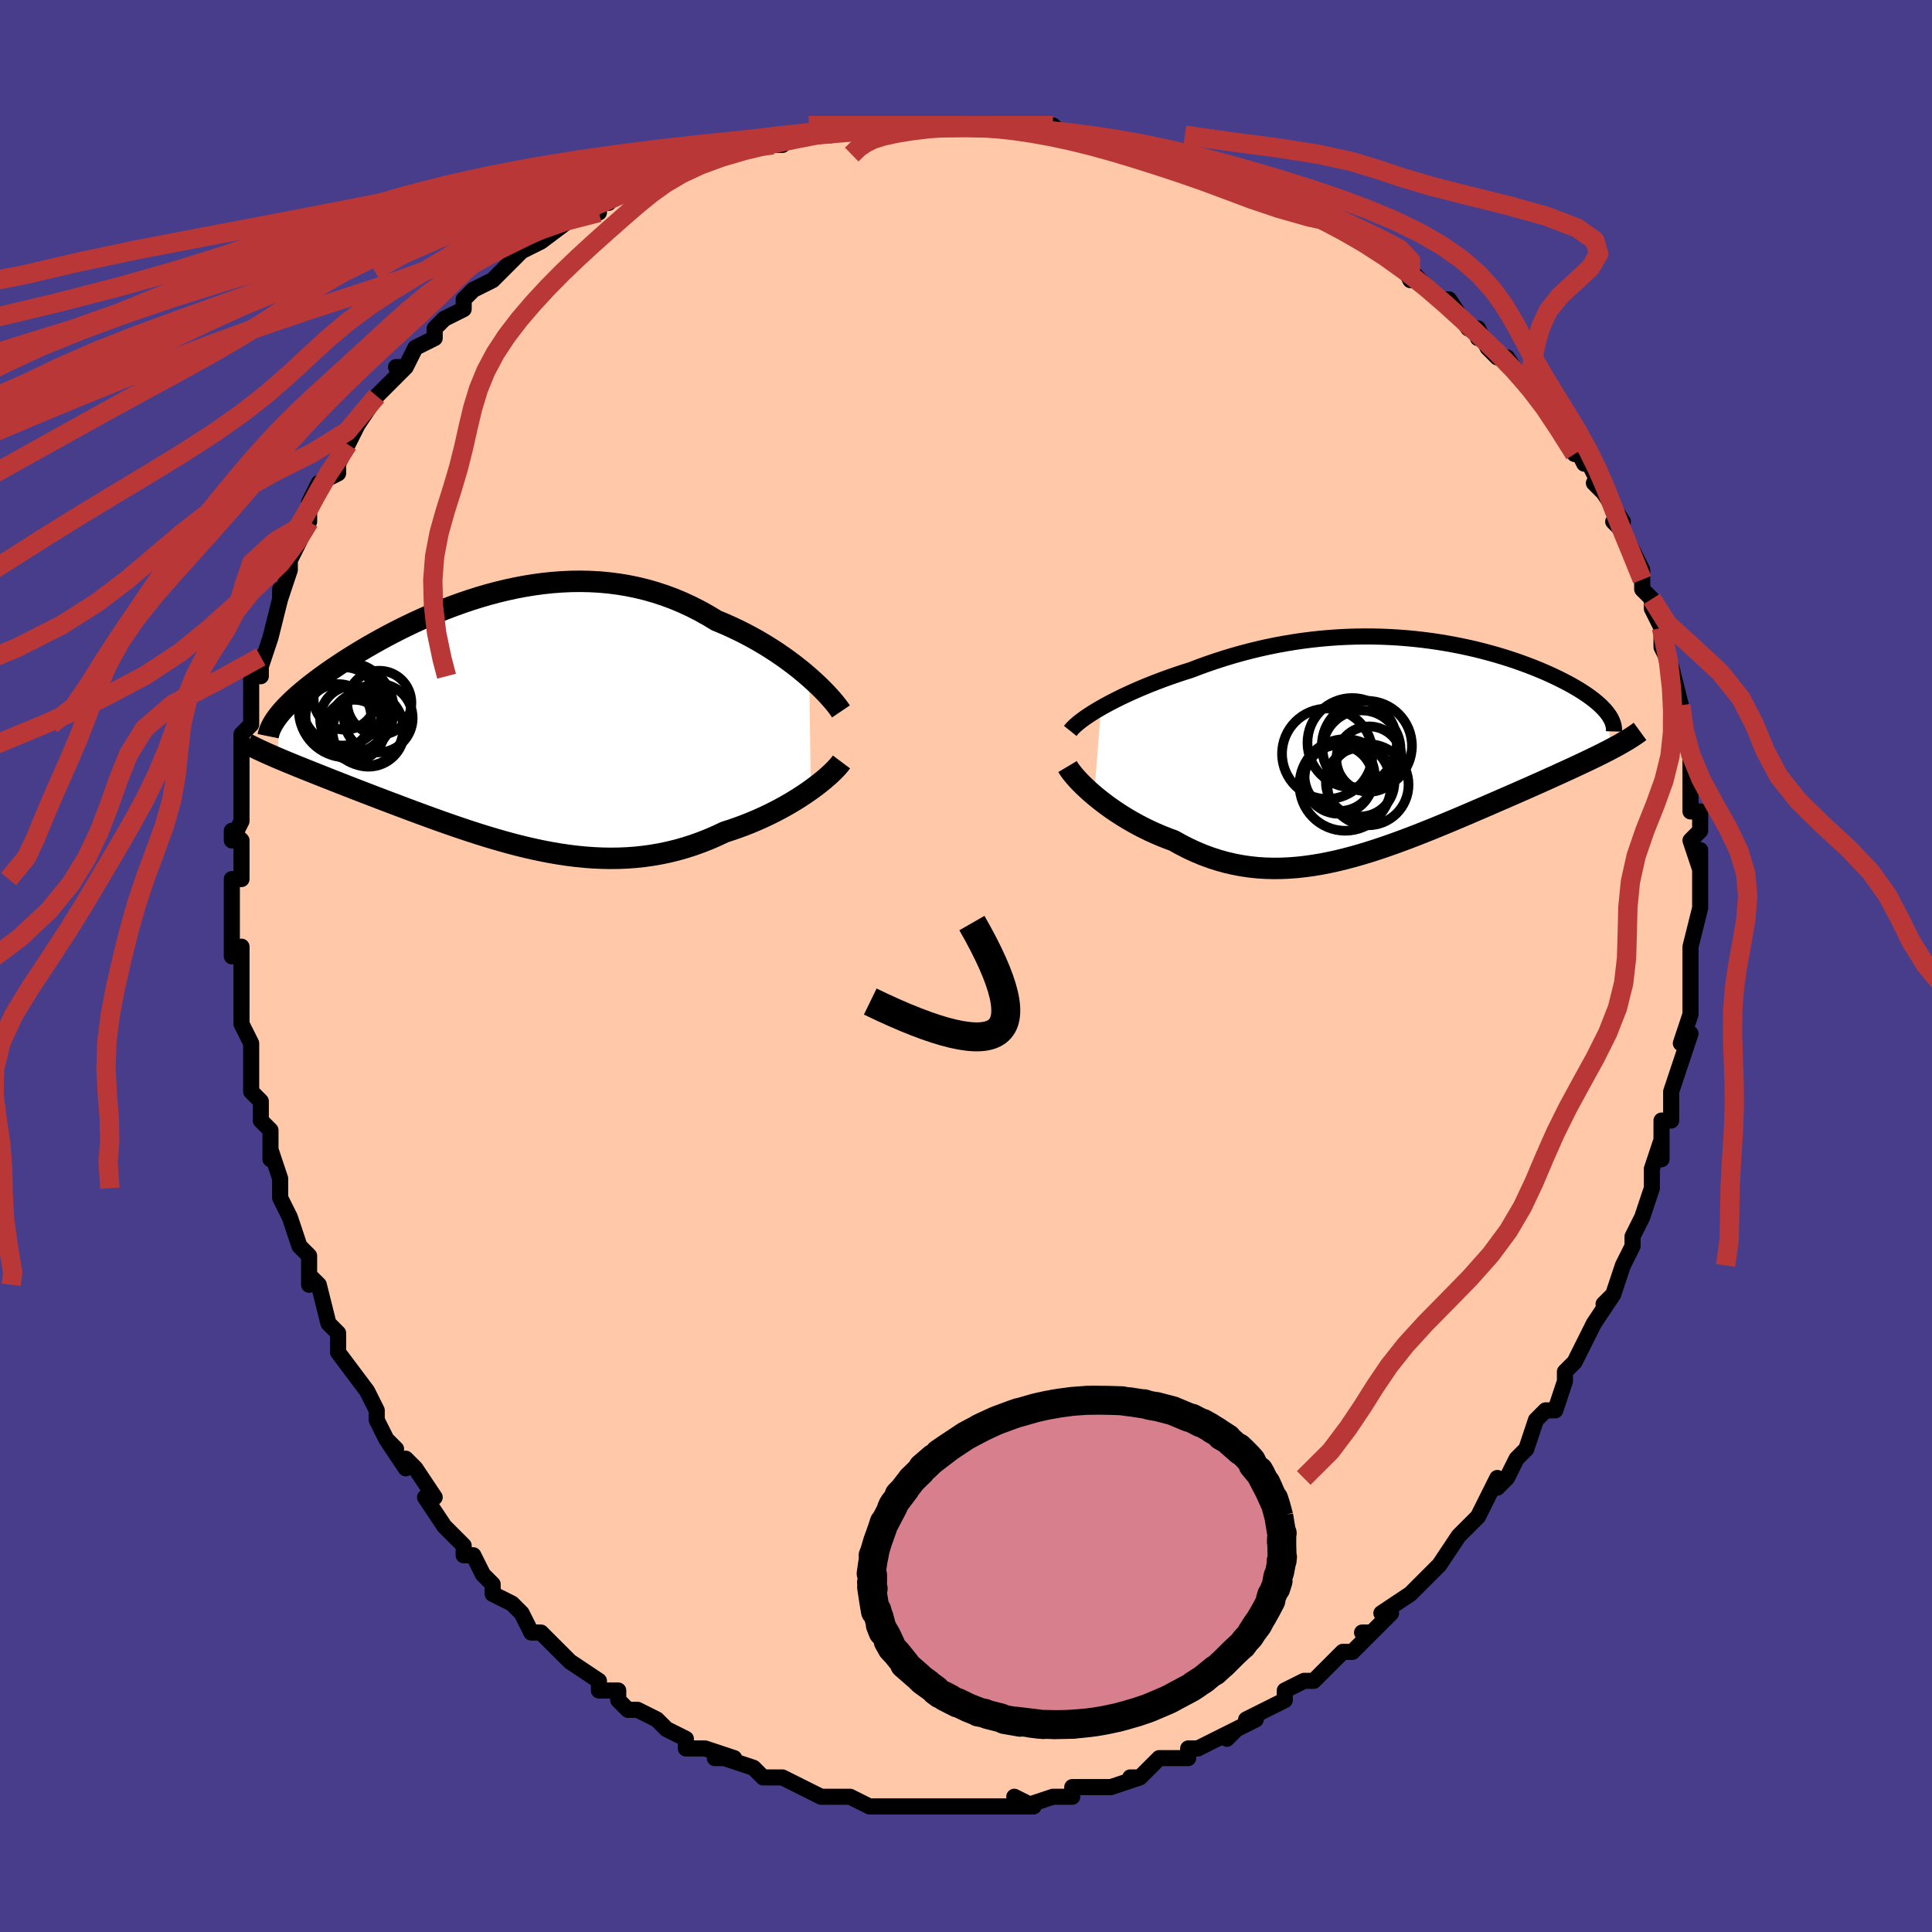 <svg viewBox="-100 -100 200 200" xmlns="http://www.w3.org/2000/svg" width="400" height="400" id="face-svg"><defs><clipPath id="leftEyeClipPath"><polyline points="31.649,-4.44,31.154,-4.865,30.632,-5.293,30.087,-5.721,29.518,-6.148,28.928,-6.572,28.316,-6.991,27.684,-7.403,27.034,-7.807,26.366,-8.201,25.681,-8.585,24.98,-8.957,24.264,-9.315,23.534,-9.66,22.792,-9.989,22.037,-10.303,21.182,-10.82,20.311,-11.305,19.423,-11.757,18.52,-12.175,17.604,-12.557,16.675,-12.902,15.735,-13.211,14.786,-13.483,13.828,-13.718,12.863,-13.915,11.893,-14.076,10.917,-14.201,9.939,-14.291,8.959,-14.345,7.979,-14.366,6.999,-14.355,6.022,-14.311,5.047,-14.238,4.077,-14.135,3.113,-14.005,2.156,-13.848,1.206,-13.667,0.266,-13.463,-0.664,-13.237,-1.583,-12.991,-2.49,-12.726,-3.384,-12.445,-4.264,-12.148,-5.129,-11.838,-5.979,-11.516,-6.812,-11.182,-7.628,-10.84,-8.426,-10.49,-9.206,-10.133,-9.967,-9.771,-10.708,-9.406,-11.43,-9.037,-12.131,-8.668,-12.812,-8.298,-13.472,-7.929,-14.111,-7.561,-14.729,-7.196,-15.325,-6.834,-15.901,-6.476,-16.455,-6.123,-16.988,-5.774,-17.499,-5.431,-17.991,-5.093,-18.461,-4.762,-18.912,-4.436,-19.344,-4.116,-19.757,-3.801,-20.152,-3.491,-20.528,-3.188,-20.887,-2.889,-21.226,-2.597,-21.548,-2.311,-21.851,-2.03,-22.136,-1.756,-22.404,-1.487,-22.653,-1.225,-22.885,-0.969,-23.099,-0.718,-23.296,-0.474,-23.337,3.952,-22.943,4.119,-22.535,4.29,-22.113,4.465,-21.678,4.643,-21.229,4.826,-20.767,5.012,-20.292,5.203,-19.803,5.398,-19.302,5.598,-18.787,5.802,-18.26,6.01,-17.721,6.223,-17.169,6.44,-16.606,6.661,-16.028,6.887,-15.436,7.117,-14.829,7.352,-14.207,7.592,-13.57,7.836,-12.92,8.085,-12.256,8.338,-11.578,8.596,-10.887,8.857,-10.184,9.122,-9.469,9.389,-8.741,9.659,-8.003,9.93,-7.253,10.202,-6.493,10.475,-5.722,10.746,-4.943,11.016,-4.154,11.284,-3.356,11.547,-2.55,11.807,-1.737,12.06,-0.916,12.306,-0.089,12.544,0.744,12.773,1.583,12.991,2.428,13.197,3.277,13.389,4.13,13.568,4.987,13.73,5.847,13.875,6.71,14.001,7.575,14.108,8.441,14.194,9.309,14.257,10.178,14.297,11.046,14.313,11.914,14.303,12.782,14.267,13.647,14.204,14.511,14.112,15.372,13.992,16.229,13.843,17.083,13.664,17.932,13.456,18.775,13.218,19.613,12.95,20.443,12.653,21.266,12.328,22.08,11.974,22.884,11.595,23.569,11.373,24.245,11.139,24.911,10.892,25.567,10.632,26.211,10.361,26.843,10.079,27.462,9.787,28.066,9.486,28.655,9.177,29.228,8.861,29.783,8.539,30.32,8.213,30.837,7.884,31.333,7.553,31.807,7.222"></polyline></clipPath><clipPath id="rightEyeClipPath"><polyline points="-29.738,-3.854,-29.253,-4.126,-28.743,-4.4,-28.209,-4.674,-27.654,-4.949,-27.079,-5.223,-26.483,-5.495,-25.87,-5.765,-25.239,-6.032,-24.592,-6.295,-23.93,-6.554,-23.254,-6.808,-22.565,-7.057,-21.864,-7.299,-21.151,-7.535,-20.429,-7.764,-19.59,-8.084,-18.739,-8.391,-17.876,-8.687,-17.002,-8.968,-16.12,-9.236,-15.229,-9.488,-14.331,-9.725,-13.427,-9.946,-12.517,-10.15,-11.604,-10.337,-10.687,-10.506,-9.769,-10.658,-8.849,-10.793,-7.929,-10.909,-7.01,-11.008,-6.093,-11.089,-5.178,-11.153,-4.267,-11.198,-3.36,-11.227,-2.459,-11.239,-1.563,-11.234,-0.675,-11.213,0.205,-11.176,1.077,-11.124,1.939,-11.057,2.79,-10.976,3.631,-10.881,4.46,-10.773,5.276,-10.652,6.079,-10.519,6.868,-10.376,7.642,-10.221,8.401,-10.057,9.145,-9.884,9.871,-9.702,10.581,-9.512,11.274,-9.315,11.948,-9.112,12.604,-8.904,13.241,-8.69,13.859,-8.472,14.458,-8.251,15.036,-8.027,15.595,-7.801,16.134,-7.573,16.652,-7.344,17.15,-7.114,17.627,-6.885,18.084,-6.657,18.52,-6.429,18.938,-6.203,19.336,-5.976,19.717,-5.75,20.078,-5.524,20.421,-5.299,20.745,-5.075,21.05,-4.852,21.336,-4.63,21.603,-4.41,21.851,-4.192,22.079,-3.976,22.289,-3.763,22.479,-3.551,22.651,-3.342,23.063,0.419,22.679,0.619,22.278,0.823,21.863,1.031,21.432,1.243,20.986,1.459,20.525,1.679,20.05,1.904,19.559,2.134,19.055,2.368,18.537,2.607,18.004,2.85,17.459,3.099,16.9,3.352,16.329,3.61,15.743,3.873,15.141,4.141,14.524,4.415,13.891,4.693,13.243,4.978,12.581,5.267,11.906,5.562,11.217,5.861,10.515,6.166,9.802,6.474,9.077,6.786,8.341,7.102,7.595,7.419,6.84,7.738,6.075,8.058,5.302,8.378,4.521,8.697,3.732,9.013,2.938,9.326,2.137,9.634,1.33,9.936,0.519,10.231,-0.297,10.517,-1.116,10.793,-1.939,11.057,-2.764,11.309,-3.592,11.545,-4.421,11.766,-5.252,11.969,-6.084,12.152,-6.915,12.315,-7.747,12.455,-8.578,12.572,-9.409,12.664,-10.238,12.729,-11.065,12.766,-11.889,12.774,-12.712,12.752,-13.531,12.699,-14.347,12.613,-15.159,12.494,-15.966,12.342,-16.769,12.155,-17.566,11.935,-18.358,11.679,-19.143,11.39,-19.921,11.066,-20.692,10.71,-21.454,10.321,-22.207,9.901,-22.846,9.666,-23.475,9.416,-24.094,9.152,-24.702,8.874,-25.3,8.583,-25.884,8.28,-26.456,7.965,-27.013,7.641,-27.556,7.309,-28.082,6.969,-28.591,6.622,-29.082,6.272,-29.554,5.918,-30.005,5.564,-30.434,5.211"></polyline></clipPath><filter id="fuzzy"><feTurbulence id="turbulence" baseFrequency="0.05" numOctaves="3" type="noise" result="noise"></feTurbulence><feDisplacementMap in="SourceGraphic" in2="noise" scale="2"></feDisplacementMap></filter><linearGradient id="rainbowGradient" x1="0%" y1="0%" x2="100%" y2="0%"><stop offset="0%" style="stop-color: rgb(80, 68, 68);  stop-opacity: 1"></stop><stop offset="50%" style="stop-color: rgb(255, 192, 203);  stop-opacity: 1"></stop><stop offset="100%" style="stop-color: rgb(185, 55, 55);  stop-opacity: 1"></stop></linearGradient></defs><title>That&#39;s an ugly face</title><desc>CREATED BY XUAN TANG, MORE INFO AT TXSTC55.GITHUB.IO</desc><rect x="-100" y="-100" width="100%" height="100%" opacity="1" fill="rgb(72, 61, 139)"></rect><polyline id="faceContour" points="75,1,75,2,75,3,75,3,75,5,75,5,74,8,75,7,74,10,73,13,73,14,73,14,73,16,72,16,72,20,72,18,71,21,71,23,71,23,70,26,69,28,69,28,69,29,68,31,68,31,67,34,66,35,67,34,65,37,65,37,64,39,64,39,63,41,62,42,62,43,62,43,61,46,60,46,59,47,58,50,58,50,57,51,56,53,55,54,55,53,54,55,53,57,52,58,52,58,51,59,51,59,49,62,48,63,47,64,47,64,46,65,43,67,44,67,42,69,41,69,42,69,40,71,39,71,38,72,38,72,36,74,36,74,35,74,33,75,33,76,31,77,29,78,30,78,28,79,28,79,27,80,28,79,24,81,23,81,23,82,22,82,20,82,19,83,18,84,17,84,18,84,15,85,14,85,13,85,11,85,11,86,10,86,9,86,6,87,5,86,7,87,5,87,3,87,2,87,2,87,1,87,-1,87,-3,87,-4,87,-5,87,-5,87,-8,87,-7,87,-8,87,-10,87,-12,86,-12,86,-14,86,-14,86,-15,86,-17,85,-17,85,-19,84,-20,84,-20,84,-21,84,-22,83,-25,82,-26,82,-24,82,-27,81,-28,81,-29,81,-29,80,-31,79,-31,79,-32,78,-34,77,-35,77,-36,76,-36,75,-38,75,-38,74,-38,74,-41,72,-41,72,-43,70,-43,70,-44,69,-45,69,-46,67,-47,66,-49,65,-49,64,-49,64,-50,63,-51,61,-52,61,-52,60,-54,58,-54,58,-54,58,-56,55,-55,55,-57,52,-58,51,-58,52,-60,49,-59,50,-60,49,-61,47,-61,46,-62,44,-62,44,-65,40,-65,40,-65,39,-65,39,-65,38,-66,37,-67,33,-68,32,-68,33,-68,30,-69,29,-69,29,-70,26,-71,24,-71,23,-71,22,-72,19,-72,20,-72,19,-72,17,-73,16,-73,14,-74,13,-74,11,-74,10,-74,10,-74,8,-75,6,-75,4,-75,2,-75,1,-75,0,-75,-2,-76,-1,-76,-4,-76,-6,-76,-9,-75,-9,-75,-12,-75,-10,-75,-13,-76,-14,-76,-13,-75,-15,-75,-20,-75,-20,-75,-22,-75,-24,-74,-25,-74,-26,-74,-26,-74,-28,-74,-30,-73,-30,-73,-32,-73,-31,-72,-34,-72,-34,-71,-38,-71,-39,-71,-38,-70,-41,-70,-42,-70,-42,-69,-44,-69,-45,-68,-46,-68,-48,-67,-50,-65,-51,-65,-52,-65,-52,-65,-52,-64,-54,-64,-54,-63,-56,-61,-59,-61,-59,-60,-60,-58,-62,-59,-62,-58,-62,-57,-64,-57,-64,-55,-65,-55,-66,-54,-67,-52,-68,-52,-69,-51,-70,-49,-71,-48,-72,-48,-72,-47,-73,-46,-74,-46,-74,-44,-75,-44,-75,-40,-78,-39,-78,-38,-78,-38,-79,-37,-79,-37,-80,-35,-80,-34,-81,-32,-81,-31,-82,-29,-83,-29,-83,-26,-84,-27,-84,-26,-84,-22,-85,-22,-85,-23,-85,-20,-85,-19,-85,-19,-86,-16,-86,-15,-86,-12,-87,-14,-86,-10,-87,-8,-87,-10,-87,-5,-87,-4,-87,-3,-87,-1,-87,0,-87,0,-87,2,-87,3,-87,3,-87,6,-87,9,-87,10,-86,11,-86,10,-86,11,-86,11,-86,15,-85,16,-85,18,-85,18,-85,19,-84,20,-84,23,-83,23,-83,25,-83,25,-82,29,-81,28,-81,30,-81,30,-81,33,-79,33,-79,34,-79,36,-78,37,-77,37,-77,38,-77,39,-76,43,-74,43,-74,44,-73,45,-73,46,-71,46,-72,48,-70,49,-69,50,-69,52,-66,53,-66,53,-65,53,-66,54,-64,55,-63,56,-63,58,-60,58,-60,58,-60,60,-58,59,-59,61,-56,62,-55,63,-53,63,-54,64,-52,64,-53,66,-49,65,-50,66,-49,68,-46,67,-46,68,-45,69,-43,70,-41,70,-40,70,-39,71,-38,71,-38,71,-37,72,-35,72,-35,72,-33,73,-31,73,-31,74,-27,74,-27,74,-27,74,-24,74,-25,75,-22,75,-21,75,-19,75,-19,75,-16,76,-16,76,-14,75,-13,76,-10,76,-12,76,-9,76,-7,76,-7,76,-6,76,-6,75,-2,75,1,75,1,75,2" fill="#ffc9a9" stroke="black" stroke-width="1.667" stroke-linejoin="round" filter="url(#fuzzy)"></polyline><g transform="translate(43.71 -22.875)"><polyline id="rightCountour" points="-29.738,-3.854,-29.253,-4.126,-28.743,-4.4,-28.209,-4.674,-27.654,-4.949,-27.079,-5.223,-26.483,-5.495,-25.87,-5.765,-25.239,-6.032,-24.592,-6.295,-23.93,-6.554,-23.254,-6.808,-22.565,-7.057,-21.864,-7.299,-21.151,-7.535,-20.429,-7.764,-19.59,-8.084,-18.739,-8.391,-17.876,-8.687,-17.002,-8.968,-16.12,-9.236,-15.229,-9.488,-14.331,-9.725,-13.427,-9.946,-12.517,-10.15,-11.604,-10.337,-10.687,-10.506,-9.769,-10.658,-8.849,-10.793,-7.929,-10.909,-7.01,-11.008,-6.093,-11.089,-5.178,-11.153,-4.267,-11.198,-3.36,-11.227,-2.459,-11.239,-1.563,-11.234,-0.675,-11.213,0.205,-11.176,1.077,-11.124,1.939,-11.057,2.79,-10.976,3.631,-10.881,4.46,-10.773,5.276,-10.652,6.079,-10.519,6.868,-10.376,7.642,-10.221,8.401,-10.057,9.145,-9.884,9.871,-9.702,10.581,-9.512,11.274,-9.315,11.948,-9.112,12.604,-8.904,13.241,-8.69,13.859,-8.472,14.458,-8.251,15.036,-8.027,15.595,-7.801,16.134,-7.573,16.652,-7.344,17.15,-7.114,17.627,-6.885,18.084,-6.657,18.52,-6.429,18.938,-6.203,19.336,-5.976,19.717,-5.75,20.078,-5.524,20.421,-5.299,20.745,-5.075,21.05,-4.852,21.336,-4.63,21.603,-4.41,21.851,-4.192,22.079,-3.976,22.289,-3.763,22.479,-3.551,22.651,-3.342,23.063,0.419,22.679,0.619,22.278,0.823,21.863,1.031,21.432,1.243,20.986,1.459,20.525,1.679,20.05,1.904,19.559,2.134,19.055,2.368,18.537,2.607,18.004,2.85,17.459,3.099,16.9,3.352,16.329,3.61,15.743,3.873,15.141,4.141,14.524,4.415,13.891,4.693,13.243,4.978,12.581,5.267,11.906,5.562,11.217,5.861,10.515,6.166,9.802,6.474,9.077,6.786,8.341,7.102,7.595,7.419,6.84,7.738,6.075,8.058,5.302,8.378,4.521,8.697,3.732,9.013,2.938,9.326,2.137,9.634,1.33,9.936,0.519,10.231,-0.297,10.517,-1.116,10.793,-1.939,11.057,-2.764,11.309,-3.592,11.545,-4.421,11.766,-5.252,11.969,-6.084,12.152,-6.915,12.315,-7.747,12.455,-8.578,12.572,-9.409,12.664,-10.238,12.729,-11.065,12.766,-11.889,12.774,-12.712,12.752,-13.531,12.699,-14.347,12.613,-15.159,12.494,-15.966,12.342,-16.769,12.155,-17.566,11.935,-18.358,11.679,-19.143,11.39,-19.921,11.066,-20.692,10.71,-21.454,10.321,-22.207,9.901,-22.846,9.666,-23.475,9.416,-24.094,9.152,-24.702,8.874,-25.3,8.583,-25.884,8.28,-26.456,7.965,-27.013,7.641,-27.556,7.309,-28.082,6.969,-28.591,6.622,-29.082,6.272,-29.554,5.918,-30.005,5.564,-30.434,5.211" fill="white" stroke="white" stroke-width="0" stroke-linejoin="round" filter="url(#fuzzy)"></polyline></g><g transform="translate(-47.873 -25.457)"><polyline id="leftCountour" points="31.649,-4.44,31.154,-4.865,30.632,-5.293,30.087,-5.721,29.518,-6.148,28.928,-6.572,28.316,-6.991,27.684,-7.403,27.034,-7.807,26.366,-8.201,25.681,-8.585,24.98,-8.957,24.264,-9.315,23.534,-9.66,22.792,-9.989,22.037,-10.303,21.182,-10.82,20.311,-11.305,19.423,-11.757,18.52,-12.175,17.604,-12.557,16.675,-12.902,15.735,-13.211,14.786,-13.483,13.828,-13.718,12.863,-13.915,11.893,-14.076,10.917,-14.201,9.939,-14.291,8.959,-14.345,7.979,-14.366,6.999,-14.355,6.022,-14.311,5.047,-14.238,4.077,-14.135,3.113,-14.005,2.156,-13.848,1.206,-13.667,0.266,-13.463,-0.664,-13.237,-1.583,-12.991,-2.49,-12.726,-3.384,-12.445,-4.264,-12.148,-5.129,-11.838,-5.979,-11.516,-6.812,-11.182,-7.628,-10.84,-8.426,-10.49,-9.206,-10.133,-9.967,-9.771,-10.708,-9.406,-11.43,-9.037,-12.131,-8.668,-12.812,-8.298,-13.472,-7.929,-14.111,-7.561,-14.729,-7.196,-15.325,-6.834,-15.901,-6.476,-16.455,-6.123,-16.988,-5.774,-17.499,-5.431,-17.991,-5.093,-18.461,-4.762,-18.912,-4.436,-19.344,-4.116,-19.757,-3.801,-20.152,-3.491,-20.528,-3.188,-20.887,-2.889,-21.226,-2.597,-21.548,-2.311,-21.851,-2.03,-22.136,-1.756,-22.404,-1.487,-22.653,-1.225,-22.885,-0.969,-23.099,-0.718,-23.296,-0.474,-23.337,3.952,-22.943,4.119,-22.535,4.29,-22.113,4.465,-21.678,4.643,-21.229,4.826,-20.767,5.012,-20.292,5.203,-19.803,5.398,-19.302,5.598,-18.787,5.802,-18.26,6.01,-17.721,6.223,-17.169,6.44,-16.606,6.661,-16.028,6.887,-15.436,7.117,-14.829,7.352,-14.207,7.592,-13.57,7.836,-12.92,8.085,-12.256,8.338,-11.578,8.596,-10.887,8.857,-10.184,9.122,-9.469,9.389,-8.741,9.659,-8.003,9.93,-7.253,10.202,-6.493,10.475,-5.722,10.746,-4.943,11.016,-4.154,11.284,-3.356,11.547,-2.55,11.807,-1.737,12.06,-0.916,12.306,-0.089,12.544,0.744,12.773,1.583,12.991,2.428,13.197,3.277,13.389,4.13,13.568,4.987,13.73,5.847,13.875,6.71,14.001,7.575,14.108,8.441,14.194,9.309,14.257,10.178,14.297,11.046,14.313,11.914,14.303,12.782,14.267,13.647,14.204,14.511,14.112,15.372,13.992,16.229,13.843,17.083,13.664,17.932,13.456,18.775,13.218,19.613,12.95,20.443,12.653,21.266,12.328,22.08,11.974,22.884,11.595,23.569,11.373,24.245,11.139,24.911,10.892,25.567,10.632,26.211,10.361,26.843,10.079,27.462,9.787,28.066,9.486,28.655,9.177,29.228,8.861,29.783,8.539,30.32,8.213,30.837,7.884,31.333,7.553,31.807,7.222" fill="white" stroke="white" stroke-width="0" stroke-linejoin="round" filter="url(#fuzzy)"></polyline></g><g transform="translate(43.71 -22.875)"><polyline id="rightUpper" points="-32.917,-1.46,-32.76,-1.655,-32.563,-1.863,-32.327,-2.084,-32.055,-2.315,-31.747,-2.555,-31.406,-2.803,-31.033,-3.058,-30.63,-3.319,-30.198,-3.585,-29.738,-3.854,-29.253,-4.126,-28.743,-4.4,-28.209,-4.674,-27.654,-4.949,-27.079,-5.223,-26.483,-5.495,-25.87,-5.765,-25.239,-6.032,-24.592,-6.295,-23.93,-6.554,-23.254,-6.808,-22.565,-7.057,-21.864,-7.299,-21.151,-7.535,-20.429,-7.764,-19.59,-8.084,-18.739,-8.391,-17.876,-8.687,-17.002,-8.968,-16.12,-9.236,-15.229,-9.488,-14.331,-9.725,-13.427,-9.946,-12.517,-10.15,-11.604,-10.337,-10.687,-10.506,-9.769,-10.658,-8.849,-10.793,-7.929,-10.909,-7.01,-11.008,-6.093,-11.089,-5.178,-11.153,-4.267,-11.198,-3.36,-11.227,-2.459,-11.239,-1.563,-11.234,-0.675,-11.213,0.205,-11.176,1.077,-11.124,1.939,-11.057,2.79,-10.976,3.631,-10.881,4.46,-10.773,5.276,-10.652,6.079,-10.519,6.868,-10.376,7.642,-10.221,8.401,-10.057,9.145,-9.884,9.871,-9.702,10.581,-9.512,11.274,-9.315,11.948,-9.112,12.604,-8.904,13.241,-8.69,13.859,-8.472,14.458,-8.251,15.036,-8.027,15.595,-7.801,16.134,-7.573,16.652,-7.344,17.15,-7.114,17.627,-6.885,18.084,-6.657,18.52,-6.429,18.938,-6.203,19.336,-5.976,19.717,-5.75,20.078,-5.524,20.421,-5.299,20.745,-5.075,21.05,-4.852,21.336,-4.63,21.603,-4.41,21.851,-4.192,22.079,-3.976,22.289,-3.763,22.479,-3.551,22.651,-3.342,22.803,-3.136,22.938,-2.932,23.053,-2.731,23.151,-2.533,23.23,-2.338,23.292,-2.146,23.336,-1.956,23.363,-1.77,23.374,-1.586,23.369,-1.406" fill="none" stroke="black" stroke-width="1.667" stroke-linejoin="round" filter="url(#fuzzy)"></polyline><polyline id="rightLower" points="-33.198,2.227,-33.071,2.44,-32.906,2.68,-32.705,2.944,-32.47,3.228,-32.202,3.53,-31.904,3.847,-31.576,4.176,-31.221,4.514,-30.84,4.86,-30.434,5.211,-30.005,5.564,-29.554,5.918,-29.082,6.272,-28.591,6.622,-28.082,6.969,-27.556,7.309,-27.013,7.641,-26.456,7.965,-25.884,8.28,-25.3,8.583,-24.702,8.874,-24.094,9.152,-23.475,9.416,-22.846,9.666,-22.207,9.901,-21.454,10.321,-20.692,10.71,-19.921,11.066,-19.143,11.39,-18.358,11.679,-17.566,11.935,-16.769,12.155,-15.966,12.342,-15.159,12.494,-14.347,12.613,-13.531,12.699,-12.712,12.752,-11.889,12.774,-11.065,12.766,-10.238,12.729,-9.409,12.664,-8.578,12.572,-7.747,12.455,-6.915,12.315,-6.084,12.152,-5.252,11.969,-4.421,11.766,-3.592,11.545,-2.764,11.309,-1.939,11.057,-1.116,10.793,-0.297,10.517,0.519,10.231,1.33,9.936,2.137,9.634,2.938,9.326,3.732,9.013,4.521,8.697,5.302,8.378,6.075,8.058,6.84,7.738,7.595,7.419,8.341,7.102,9.077,6.786,9.802,6.474,10.515,6.166,11.217,5.861,11.906,5.562,12.581,5.267,13.243,4.978,13.891,4.693,14.524,4.415,15.141,4.141,15.743,3.873,16.329,3.61,16.9,3.352,17.459,3.099,18.004,2.85,18.537,2.607,19.055,2.368,19.559,2.134,20.05,1.904,20.525,1.679,20.986,1.459,21.432,1.243,21.863,1.031,22.278,0.823,22.679,0.619,23.063,0.419,23.433,0.222,23.786,0.029,24.124,-0.161,24.447,-0.348,24.755,-0.532,25.047,-0.712,25.324,-0.891,25.586,-1.066,25.834,-1.239,26.068,-1.41" fill="none" stroke="black" stroke-width="2.222" stroke-linejoin="round" filter="url(#fuzzy)"></polyline><!--[--><circle r="4.032" cx="-2.757" cy="0.449" stroke="black" fill="none" stroke-width="1" filter="url(#fuzzy)" clip-path="url(#rightEyeClipPath)"></circle><circle r="4.667" cx="-2.213" cy="0.09" stroke="black" fill="none" stroke-width="1" filter="url(#fuzzy)" clip-path="url(#rightEyeClipPath)"></circle><circle r="3.548" cx="-2.907" cy="3.85" stroke="black" fill="none" stroke-width="1" filter="url(#fuzzy)" clip-path="url(#rightEyeClipPath)"></circle><circle r="4.201" cx="-2.099" cy="4.11" stroke="black" fill="none" stroke-width="1" filter="url(#fuzzy)" clip-path="url(#rightEyeClipPath)"></circle><circle r="4.682" cx="-6.312" cy="0.903" stroke="black" fill="none" stroke-width="1" filter="url(#fuzzy)" clip-path="url(#rightEyeClipPath)"></circle><circle r="4.741" cx="-4.447" cy="4.133" stroke="black" fill="none" stroke-width="1" filter="url(#fuzzy)" clip-path="url(#rightEyeClipPath)"></circle><circle r="4.626" cx="-3.735" cy="-0.241" stroke="black" fill="none" stroke-width="1" filter="url(#fuzzy)" clip-path="url(#rightEyeClipPath)"></circle><circle r="3.385" cx="-1.981" cy="1.457" stroke="black" fill="none" stroke-width="1" filter="url(#fuzzy)" clip-path="url(#rightEyeClipPath)"></circle><circle r="3.559" cx="-5.141" cy="3.559" stroke="black" fill="none" stroke-width="1" filter="url(#fuzzy)" clip-path="url(#rightEyeClipPath)"></circle><circle r="3.634" cx="-5.031" cy="3.195" stroke="black" fill="none" stroke-width="1" filter="url(#fuzzy)" clip-path="url(#rightEyeClipPath)"></circle><!--]--></g><g transform="translate(-47.873 -25.457)"><polyline id="leftUpper" points="34.929,-0.895,34.758,-1.148,34.548,-1.433,34.302,-1.745,34.019,-2.081,33.702,-2.438,33.353,-2.814,32.971,-3.204,32.559,-3.607,32.118,-4.02,31.649,-4.44,31.154,-4.865,30.632,-5.293,30.087,-5.721,29.518,-6.148,28.928,-6.572,28.316,-6.991,27.684,-7.403,27.034,-7.807,26.366,-8.201,25.681,-8.585,24.98,-8.957,24.264,-9.315,23.534,-9.66,22.792,-9.989,22.037,-10.303,21.182,-10.82,20.311,-11.305,19.423,-11.757,18.52,-12.175,17.604,-12.557,16.675,-12.902,15.735,-13.211,14.786,-13.483,13.828,-13.718,12.863,-13.915,11.893,-14.076,10.917,-14.201,9.939,-14.291,8.959,-14.345,7.979,-14.366,6.999,-14.355,6.022,-14.311,5.047,-14.238,4.077,-14.135,3.113,-14.005,2.156,-13.848,1.206,-13.667,0.266,-13.463,-0.664,-13.237,-1.583,-12.991,-2.49,-12.726,-3.384,-12.445,-4.264,-12.148,-5.129,-11.838,-5.979,-11.516,-6.812,-11.182,-7.628,-10.84,-8.426,-10.49,-9.206,-10.133,-9.967,-9.771,-10.708,-9.406,-11.43,-9.037,-12.131,-8.668,-12.812,-8.298,-13.472,-7.929,-14.111,-7.561,-14.729,-7.196,-15.325,-6.834,-15.901,-6.476,-16.455,-6.123,-16.988,-5.774,-17.499,-5.431,-17.991,-5.093,-18.461,-4.762,-18.912,-4.436,-19.344,-4.116,-19.757,-3.801,-20.152,-3.491,-20.528,-3.188,-20.887,-2.889,-21.226,-2.597,-21.548,-2.311,-21.851,-2.03,-22.136,-1.756,-22.404,-1.487,-22.653,-1.225,-22.885,-0.969,-23.099,-0.718,-23.296,-0.474,-23.476,-0.235,-23.639,-0.002,-23.785,0.225,-23.915,0.447,-24.029,0.663,-24.127,0.874,-24.21,1.079,-24.278,1.28,-24.331,1.475,-24.37,1.665" fill="none" stroke="black" stroke-width="2.222" stroke-linejoin="round" filter="url(#fuzzy)"></polyline><polyline id="leftLower" points="34.983,4.333,34.817,4.554,34.613,4.797,34.373,5.059,34.097,5.337,33.789,5.63,33.449,5.933,33.079,6.247,32.681,6.567,32.256,6.893,31.807,7.222,31.333,7.553,30.837,7.884,30.32,8.213,29.783,8.539,29.228,8.861,28.655,9.177,28.066,9.486,27.462,9.787,26.843,10.079,26.211,10.361,25.567,10.632,24.911,10.892,24.245,11.139,23.569,11.373,22.884,11.595,22.08,11.974,21.266,12.328,20.443,12.653,19.613,12.95,18.775,13.218,17.932,13.456,17.083,13.664,16.229,13.843,15.372,13.992,14.511,14.112,13.647,14.204,12.782,14.267,11.914,14.303,11.046,14.313,10.178,14.297,9.309,14.257,8.441,14.194,7.575,14.108,6.71,14.001,5.847,13.875,4.987,13.73,4.13,13.568,3.277,13.389,2.428,13.197,1.583,12.991,0.744,12.773,-0.089,12.544,-0.916,12.306,-1.737,12.06,-2.55,11.807,-3.356,11.547,-4.154,11.284,-4.943,11.016,-5.722,10.746,-6.493,10.475,-7.253,10.202,-8.003,9.93,-8.741,9.659,-9.469,9.389,-10.184,9.122,-10.887,8.857,-11.578,8.596,-12.256,8.338,-12.92,8.085,-13.57,7.836,-14.207,7.592,-14.829,7.352,-15.436,7.117,-16.028,6.887,-16.606,6.661,-17.169,6.44,-17.721,6.223,-18.26,6.01,-18.787,5.802,-19.302,5.598,-19.803,5.398,-20.292,5.203,-20.767,5.012,-21.229,4.826,-21.678,4.643,-22.113,4.465,-22.535,4.29,-22.943,4.119,-23.337,3.952,-23.718,3.789,-24.085,3.629,-24.439,3.473,-24.779,3.319,-25.106,3.169,-25.42,3.022,-25.72,2.878,-26.008,2.737,-26.283,2.599,-26.546,2.463" fill="none" stroke="black" stroke-width="2.222" stroke-linejoin="round" filter="url(#fuzzy)"></polyline><!--[--><circle r="4.913" cx="-16.282" cy="-1.049" stroke="black" fill="none" stroke-width="1" filter="url(#fuzzy)" clip-path="url(#leftEyeClipPath)"></circle><circle r="3.322" cx="-12.86" cy="-1.789" stroke="black" fill="none" stroke-width="1" filter="url(#fuzzy)" clip-path="url(#leftEyeClipPath)"></circle><circle r="3.227" cx="-16.431" cy="-2.232" stroke="black" fill="none" stroke-width="1" filter="url(#fuzzy)" clip-path="url(#leftEyeClipPath)"></circle><circle r="3.397" cx="-17.103" cy="-0.331" stroke="black" fill="none" stroke-width="1" filter="url(#fuzzy)" clip-path="url(#leftEyeClipPath)"></circle><circle r="3.436" cx="-15.552" cy="-0.106" stroke="black" fill="none" stroke-width="1" filter="url(#fuzzy)" clip-path="url(#leftEyeClipPath)"></circle><circle r="4.231" cx="-16.638" cy="-1.596" stroke="black" fill="none" stroke-width="1" filter="url(#fuzzy)" clip-path="url(#leftEyeClipPath)"></circle><circle r="3.554" cx="-12.96" cy="-0.209" stroke="black" fill="none" stroke-width="1" filter="url(#fuzzy)" clip-path="url(#leftEyeClipPath)"></circle><circle r="3.713" cx="-13.988" cy="1.113" stroke="black" fill="none" stroke-width="1" filter="url(#fuzzy)" clip-path="url(#leftEyeClipPath)"></circle><circle r="3.863" cx="-14.244" cy="0.868" stroke="black" fill="none" stroke-width="1" filter="url(#fuzzy)" clip-path="url(#leftEyeClipPath)"></circle><circle r="3.141" cx="-15.452" cy="1.04" stroke="black" fill="none" stroke-width="1" filter="url(#fuzzy)" clip-path="url(#leftEyeClipPath)"></circle><!--]--></g><g id="hairs"><!--[--><polyline points="0,-87,-2.813,-86.985,-5.892,-86.872,-9.607,-86.645,-13.64,-86.35,-17.646,-86.012,-21.441,-85.631,-24.938,-85.191,-28.103,-84.673,-30.958,-84.057,-33.586,-83.332,-36.09,-82.499,-38.561,-81.571,-41.073,-80.564,-43.713,-79.491,-46.599,-78.352,-49.869,-77.142,-53.611,-75.85,-57.802,-74.474,-62.281,-73.016,-66.791,-71.486,-71.083,-69.898,-75.027,-68.265,-78.686,-66.596,-82.293,-64.891,-86.148,-63.134,-90.458,-61.291,-95.178,-59.318,-99.911,-57.205,-103.972,-55.035,-106.794,-53.039,-109.016,-51.476,-114.42,-50" fill="none" stroke="rgb(185, 55, 55)" stroke-width="2" stroke-linejoin="round" filter="url(#fuzzy)"></polyline><polyline points="-10,-87,-10.764,-86.911,-12.749,-86.56,-15.283,-86.066,-17.936,-85.541,-20.527,-84.999,-23.006,-84.401,-25.344,-83.713,-27.493,-82.922,-29.41,-82.027,-31.097,-81.034,-32.614,-79.945,-34.057,-78.767,-35.51,-77.507,-37.018,-76.177,-38.575,-74.785,-40.153,-73.336,-41.724,-71.831,-43.269,-70.268,-44.772,-68.645,-46.211,-66.965,-47.542,-65.232,-48.717,-63.447,-49.697,-61.61,-50.471,-59.715,-51.064,-57.76,-51.544,-55.746,-52.007,-53.676,-52.542,-51.551,-53.188,-49.367,-53.899,-47.118,-54.55,-44.803,-55.005,-42.422,-55.197,-39.95,-55.132,-37.322,-54.807,-34.51,-54.238,-31.789,-53.772,-30" fill="none" stroke="rgb(185, 55, 55)" stroke-width="2" stroke-linejoin="round" filter="url(#fuzzy)"></polyline><polyline points="-16,-86,-19.205,-85.355,-21.91,-84.952,-24.393,-84.458,-26.94,-83.795,-29.762,-82.988,-33.009,-82.072,-36.734,-81.064,-40.872,-79.965,-45.26,-78.775,-49.689,-77.502,-53.954,-76.16,-57.889,-74.762,-61.39,-73.314,-64.447,-71.812,-67.149,-70.25,-69.671,-68.628,-72.223,-66.948,-74.981,-65.217,-78.024,-63.437,-81.329,-61.606,-84.808,-59.717,-88.377,-57.766,-92.007,-55.756,-95.713,-53.693,-99.509,-51.578,-103.366,-49.403,-107.211,-47.162,-110.969,-44.859,-114.548,-42.51,-117.82,-40.085,-120.795,-37.429,-124.207,-34.312,-130.258,-31" fill="none" stroke="rgb(185, 55, 55)" stroke-width="2" stroke-linejoin="round" filter="url(#fuzzy)"></polyline><polyline points="-19,-86,-23.21,-85.3,-26.817,-84.766,-30.509,-84.17,-33.766,-83.425,-36.397,-82.529,-38.585,-81.526,-40.659,-80.466,-43.003,-79.368,-45.98,-78.221,-49.816,-77.002,-54.473,-75.695,-59.626,-74.296,-64.792,-72.816,-69.548,-71.269,-73.709,-69.669,-77.357,-68.027,-80.721,-66.346,-84.008,-64.621,-87.357,-62.837,-90.897,-60.97,-94.845,-59.01,-99.484,-56.969,-105.035,-54.891,-111.542,-52.825,-118.88,-50.777,-126.753,-48.665,-134.507,-46.396,-141.031,-44.068,-145.936,-42" fill="none" stroke="rgb(185, 55, 55)" stroke-width="2" stroke-linejoin="round" filter="url(#fuzzy)"></polyline><polyline points="-20,-85,-22.337,-84.725,-24.703,-84.187,-27.044,-83.444,-29.46,-82.518,-31.938,-81.482,-34.456,-80.398,-37.044,-79.282,-39.75,-78.117,-42.585,-76.877,-45.497,-75.547,-48.379,-74.128,-51.11,-72.628,-53.599,-71.063,-55.822,-69.445,-57.83,-67.779,-59.73,-66.067,-61.637,-64.302,-63.631,-62.474,-65.726,-60.575,-67.87,-58.607,-69.981,-56.577,-71.994,-54.498,-73.895,-52.381,-75.722,-50.224,-77.529,-48.022,-79.335,-45.769,-81.112,-43.469,-82.813,-41.14,-84.431,-38.804,-86.013,-36.468,-87.604,-34.115,-89.175,-31.717,-90.7,-29.26,-92.368,-26.828,-94.691,-25" fill="none" stroke="rgb(185, 55, 55)" stroke-width="2" stroke-linejoin="round" filter="url(#fuzzy)"></polyline><polyline points="-29,-83,-33.928,-81.415,-37.249,-80.23,-40.33,-79.189,-43.03,-78.123,-45.388,-76.937,-47.753,-75.613,-50.544,-74.177,-54.061,-72.66,-58.358,-71.087,-63.218,-69.471,-68.273,-67.821,-73.219,-66.136,-77.973,-64.407,-82.643,-62.615,-87.375,-60.741,-92.21,-58.779,-97.091,-56.745,-101.98,-54.675,-106.912,-52.597,-111.89,-50.506,-116.701,-48.357,-120.924,-46.099,-124.201,-43.737,-126.646,-41.357,-129.219,-39.177,-134.14,-38" fill="none" stroke="rgb(185, 55, 55)" stroke-width="2" stroke-linejoin="round" filter="url(#fuzzy)"></polyline><polyline points="-31,-82,-39.265,-81.023,-42.447,-79.972,-44.826,-78.759,-47.131,-77.403,-49.415,-75.98,-51.716,-74.537,-54.127,-73.072,-56.683,-71.558,-59.29,-69.977,-61.793,-68.326,-64.084,-66.615,-66.162,-64.855,-68.127,-63.048,-70.131,-61.188,-72.33,-59.271,-74.843,-57.294,-77.728,-55.257,-80.971,-53.162,-84.492,-51.009,-88.177,-48.795,-91.927,-46.518,-95.694,-44.176,-99.483,-41.774,-103.313,-39.325,-107.156,-36.853,-110.907,-34.392,-114.403,-31.978,-117.518,-29.62,-120.256,-27.278,-122.764,-24.851,-125.221,-22.211,-127.701,-19.294,-130.288,-16.205,-133.517,-13.191,-138.827,-10" fill="none" stroke="rgb(185, 55, 55)" stroke-width="2" stroke-linejoin="round" filter="url(#fuzzy)"></polyline><polyline points="-38,-78,-41.361,-77.135,-45.711,-75.613,-49.136,-74.015,-51.39,-72.417,-53.089,-70.8,-54.749,-69.15,-56.537,-67.466,-58.42,-65.746,-60.347,-63.975,-62.307,-62.134,-64.299,-60.213,-66.3,-58.216,-68.271,-56.159,-70.189,-54.059,-72.064,-51.924,-73.936,-49.752,-75.852,-47.538,-77.84,-45.281,-79.899,-42.985,-81.989,-40.663,-84.032,-38.323,-85.917,-35.969,-87.54,-33.597,-88.852,-31.198,-89.905,-28.76,-90.846,-26.264,-91.844,-23.685,-92.987,-21.002,-94.216,-18.242,-95.372,-15.55,-96.342,-13.186,-97.254,-11.246,-99.109,-9" fill="none" stroke="rgb(185, 55, 55)" stroke-width="2" stroke-linejoin="round" filter="url(#fuzzy)"></polyline><polyline points="-61,-59,-64.07,-55.337,-67.717,-53.084,-71.507,-51.18,-75.111,-49.158,-78.382,-46.953,-81.335,-44.64,-84.098,-42.296,-86.874,-39.956,-89.941,-37.624,-93.639,-35.285,-98.299,-32.924,-104.102,-30.525,-110.931,-28.077,-118.33,-25.569,-125.6,-22.998,-131.992,-20.376,-136.874,-17.735,-139.862,-15.114,-140.965,-12.522,-140.796,-9.922,-140.669,-7.243,-142.213,-4.441,-146.334,-1.539,-152.108,1.415,-156.858,4.5,-159.148,8" fill="none" stroke="rgb(185, 55, 55)" stroke-width="2" stroke-linejoin="round" filter="url(#fuzzy)"></polyline><polyline points="-64,-54,-64.932,-52.533,-65.955,-51.028,-67.082,-49.072,-68.314,-46.817,-69.724,-44.447,-71.374,-42.063,-73.225,-39.694,-75.14,-37.333,-76.943,-34.962,-78.501,-32.561,-79.767,-30.119,-80.792,-27.626,-81.699,-25.079,-82.638,-22.484,-83.731,-19.853,-85.024,-17.201,-86.487,-14.534,-88.046,-11.848,-89.646,-9.132,-91.291,-6.369,-93.034,-3.555,-94.902,-0.696,-96.818,2.186,-98.571,5.061,-99.886,7.897,-100.561,10.664,-100.611,13.343,-100.279,15.931,-99.909,18.457,-99.72,20.983,-99.665,23.597,-99.513,26.351,-99.115,29.172,-98.682,31.711,-98.836,33" fill="none" stroke="rgb(185, 55, 55)" stroke-width="2" stroke-linejoin="round" filter="url(#fuzzy)"></polyline><polyline points="-68,-46,-71.493,-43.958,-73.948,-41.708,-74.723,-39.426,-75.404,-37.141,-76.604,-34.824,-78.125,-32.46,-79.55,-30.045,-80.586,-27.576,-81.179,-25.044,-81.482,-22.452,-81.755,-19.819,-82.225,-17.174,-82.975,-14.534,-83.928,-11.894,-84.925,-9.227,-85.836,-6.499,-86.631,-3.697,-87.347,-0.832,-88.009,2.068,-88.57,4.967,-88.931,7.828,-89.026,10.62,-88.89,13.304,-88.682,15.825,-88.638,18.116,-88.814,20.237,-88.621,23" fill="none" stroke="rgb(185, 55, 55)" stroke-width="2" stroke-linejoin="round" filter="url(#fuzzy)"></polyline><polyline points="-68,-46,-69.238,-43.958,-70.936,-41.708,-73.285,-39.426,-75.857,-37.141,-78.445,-34.824,-81.351,-32.46,-85.028,-30.045,-89.716,-27.576,-95.349,-25.044,-101.589,-22.452,-107.844,-19.819,-113.346,-17.174,-117.365,-14.534,-119.55,-11.894,-120.167,-9.227,-120.043,-6.499,-120.189,-3.697,-121.307,-0.832,-123.486,2.068,-126.252,4.967,-128.968,7.828,-131.354,10.62,-133.824,13.304,-137.222,15.825,-141.76,18.116,-145.923,20.237,-147.773,23" fill="none" stroke="rgb(185, 55, 55)" stroke-width="2" stroke-linejoin="round" filter="url(#fuzzy)"></polyline><polyline points="-73,-32,-77.319,-29.618,-82.12,-27.094,-85.056,-24.562,-86.694,-21.917,-87.776,-19.195,-88.732,-16.488,-89.765,-13.831,-91.019,-11.189,-92.671,-8.507,-94.925,-5.75,-97.947,-2.921,-101.782,-0.047,-106.289,2.834,-111.146,5.689,-115.919,8.489,-120.156,11.216,-123.479,13.867,-125.654,16.457,-126.648,19.016,-126.654,21.583,-126.061,24.186,-125.297,26.825,-124.621,29.468,-123.985,32.058,-123.124,34.542,-121.837,36.892,-120.325,39.139,-119.42,41.422,-120.609,44.017,-124.96,47" fill="none" stroke="rgb(185, 55, 55)" stroke-width="2" stroke-linejoin="round" filter="url(#fuzzy)"></polyline><polyline points="74,-27,74.356,-24.38,75.037,-21.875,76.091,-19.328,77.463,-16.783,78.87,-14.302,80.015,-11.908,80.711,-9.569,80.919,-7.232,80.734,-4.863,80.33,-2.473,79.89,-0.093,79.55,2.26,79.373,4.612,79.352,7.005,79.426,9.467,79.513,11.993,79.531,14.564,79.438,17.191,79.262,19.923,79.107,22.781,79.057,25.655,79.003,28.353,78.628,31" fill="none" stroke="rgb(185, 55, 55)" stroke-width="2" stroke-linejoin="round" filter="url(#fuzzy)"></polyline><polyline points="72,-35,72.73,-31.436,73.036,-28.739,73.149,-26.444,73.137,-24.145,72.876,-21.727,72.255,-19.21,71.323,-16.634,70.28,-14.025,69.375,-11.39,68.781,-8.738,68.518,-6.083,68.455,-3.44,68.379,-0.82,68.082,1.774,67.438,4.351,66.429,6.924,65.139,9.502,63.713,12.091,62.304,14.682,61.022,17.266,59.886,19.834,58.806,22.379,57.619,24.9,56.154,27.397,54.323,29.865,52.165,32.295,49.842,34.671,47.568,36.98,45.528,39.214,43.806,41.383,42.362,43.515,41.02,45.649,39.545,47.844,37.741,50.234,34.961,53" fill="none" stroke="rgb(185, 55, 55)" stroke-width="2" stroke-linejoin="round" filter="url(#fuzzy)"></polyline><polyline points="71,-38,72.622,-35.403,75.307,-32.964,78.087,-30.384,80.231,-27.691,81.628,-24.975,82.725,-22.288,84.127,-19.651,86.173,-17.076,88.747,-14.564,91.408,-12.109,93.695,-9.692,95.402,-7.289,96.668,-4.887,97.861,-2.483,99.357,-0.079,101.352,2.327,103.794,4.747,106.465,7.201,109.139,9.705,111.705,12.267,114.176,14.888,116.578,17.566,118.835,20.289,120.74,23.031,122.088,25.739,122.853,28.344,123.247,30.779,123.574,33.015,124.055,35.093,124.882,37.152,126.357,39.392,128.294,42" fill="none" stroke="rgb(185, 55, 55)" stroke-width="2" stroke-linejoin="round" filter="url(#fuzzy)"></polyline><polyline points="70,-40,68.838,-42.871,67.781,-45.429,66.934,-47.611,66.156,-49.582,65.32,-51.504,64.356,-53.453,63.255,-55.435,62.061,-57.416,60.855,-59.357,59.714,-61.235,58.677,-63.052,57.725,-64.823,56.789,-66.565,55.771,-68.28,54.572,-69.956,53.114,-71.574,51.357,-73.112,49.299,-74.556,46.965,-75.901,44.393,-77.15,41.629,-78.313,38.721,-79.397,35.728,-80.411,32.711,-81.36,29.726,-82.245,26.805,-83.065,23.956,-83.813,21.166,-84.482,18.418,-85.063,15.693,-85.557,12.96,-85.973,10.155,-86.322,7.194,-86.611,4.046,-86.829,0.835,-86.956,-2.263,-86.997,-5.686,-87" fill="none" stroke="rgb(185, 55, 55)" stroke-width="2" stroke-linejoin="round" filter="url(#fuzzy)"></polyline><polyline points="63,-53,61.378,-55.58,59.886,-57.818,58.322,-59.865,56.692,-61.727,55.013,-63.454,53.278,-65.137,51.471,-66.837,49.584,-68.555,47.612,-70.252,45.556,-71.881,43.425,-73.411,41.226,-74.829,38.97,-76.141,36.663,-77.357,34.312,-78.49,31.921,-79.549,29.501,-80.541,27.059,-81.469,24.605,-82.334,22.148,-83.133,19.695,-83.86,17.258,-84.507,14.845,-85.07,12.459,-85.552,10.091,-85.956,7.71,-86.289,5.28,-86.557,2.768,-86.758,0.155,-86.892,-2.572,-86.965,-5.404,-86.993,-8.206,-86.999,-10.587,-87,-12.408,-87" fill="none" stroke="rgb(185, 55, 55)" stroke-width="2" stroke-linejoin="round" filter="url(#fuzzy)"></polyline><polyline points="59,-59,58.705,-59.872,58.57,-61.148,58.664,-62.799,59.031,-64.549,59.529,-66.242,60.277,-67.843,61.487,-69.368,63.094,-70.846,64.642,-72.297,65.487,-73.721,65.098,-75.097,63.254,-76.4,60.102,-77.611,56.104,-78.728,51.906,-79.763,48.118,-80.732,45.043,-81.647,42.477,-82.506,39.801,-83.306,36.414,-84.039,32.225,-84.698,27.649,-85.293,22.654,-86" fill="none" stroke="rgb(185, 55, 55)" stroke-width="2" stroke-linejoin="round" filter="url(#fuzzy)"></polyline><polyline points="46,-72,46.022,-73.029,44.883,-74.222,42.535,-75.457,39.976,-76.651,37.617,-77.785,35.452,-78.858,33.365,-79.869,31.256,-80.819,29.066,-81.713,26.779,-82.551,24.414,-83.329,22.006,-84.034,19.576,-84.656,17.118,-85.192,14.601,-85.644,11.981,-86.024,9.217,-86.339,6.287,-86.593,3.194,-86.783,-0.054,-86.907,-3.472,-86.971,-7.062,-86.995,-10.647,-87,-13.716,-87,-16.283,-87" fill="none" stroke="rgb(185, 55, 55)" stroke-width="2" stroke-linejoin="round" filter="url(#fuzzy)"></polyline><polyline points="45,-73,42.609,-74.212,40.133,-75.514,37.88,-76.727,35.702,-77.859,33.476,-78.928,31.174,-79.934,28.82,-80.879,26.446,-81.767,24.075,-82.599,21.722,-83.37,19.388,-84.067,17.07,-84.681,14.757,-85.208,12.432,-85.653,10.071,-86.026,7.641,-86.333,5.116,-86.578,2.481,-86.76,-0.263,-86.88,-3.103,-86.941,-6.009,-86.948,-8.928,-86.897,-11.817,-86.754,-14.756,-86.448,-18.008,-85.875,-21.566,-85" fill="none" stroke="rgb(185, 55, 55)" stroke-width="2" stroke-linejoin="round" filter="url(#fuzzy)"></polyline><polyline points="38,-77,35.54,-77.529,32.377,-78.43,29.554,-79.381,27.041,-80.322,24.598,-81.23,22.14,-82.087,19.724,-82.882,17.414,-83.61,15.217,-84.269,13.089,-84.86,10.985,-85.382,8.897,-85.833,6.848,-86.206,4.874,-86.495,2.999,-86.697,1.221,-86.812,-0.484,-86.844,-2.156,-86.797,-3.824,-86.674,-5.487,-86.48,-7.086,-86.226,-8.503,-85.923,-9.616,-85.577,-10.414,-85.177,-11.116,-84.695,-11.832,-84" fill="none" stroke="rgb(185, 55, 55)" stroke-width="2" stroke-linejoin="round" filter="url(#fuzzy)"></polyline><polyline points="25,-83,23.233,-83.329,20.607,-83.939,18.07,-84.553,15.711,-85.109,13.432,-85.597,11.108,-86.011,8.648,-86.341,6.012,-86.579,3.191,-86.727,0.182,-86.787,-3.017,-86.765,-6.399,-86.669,-9.957,-86.502,-13.683,-86.27,-17.592,-85.976,-21.71,-85.621,-26.062,-85.199,-30.64,-84.701,-35.387,-84.116,-40.199,-83.435,-44.948,-82.654,-49.519,-81.777,-53.833,-80.815,-57.864,-79.782,-61.639,-78.684,-65.254,-77.516,-68.874,-76.265,-72.711,-74.92,-76.982,-73.48,-81.871,-71.956,-87.505,-70.359,-93.951,-68.693,-101.143,-66.976,-108.53,-65.313,-113.706,-64" fill="none" stroke="rgb(185, 55, 55)" stroke-width="2" stroke-linejoin="round" filter="url(#fuzzy)"></polyline><polyline points="18,-85,15.482,-85.269,12.885,-85.713,10.404,-86.134,7.876,-86.467,5.283,-86.694,2.642,-86.821,-0.072,-86.859,-2.918,-86.818,-5.946,-86.704,-9.178,-86.521,-12.603,-86.276,-16.175,-85.97,-19.826,-85.603,-23.467,-85.169,-27.009,-84.658,-30.371,-84.058,-33.505,-83.361,-36.408,-82.565,-39.139,-81.675,-41.818,-80.702,-44.602,-79.655,-47.652,-78.539,-51.076,-77.351,-54.895,-76.082,-59.037,-74.725,-63.377,-73.28,-67.812,-71.757,-72.311,-70.169,-76.895,-68.532,-81.537,-66.866,-86.08,-65.195,-90.278,-63.536,-94.003,-61.893,-97.33,-60.3,-100.32,-59" fill="none" stroke="rgb(185, 55, 55)" stroke-width="2" stroke-linejoin="round" filter="url(#fuzzy)"></polyline><polyline points="16,-85,12.674,-85.642,10.845,-85.992,8.974,-86.285,6.69,-86.538,4.095,-86.728,1.327,-86.845,-1.554,-86.891,-4.56,-86.865,-7.749,-86.763,-11.187,-86.578,-14.905,-86.306,-18.855,-85.952,-22.906,-85.52,-26.877,-85.014,-30.6,-84.433,-33.979,-83.771,-37.022,-83.022,-39.835,-82.18,-42.595,-81.243,-45.503,-80.211,-48.748,-79.084,-52.464,-77.871,-56.706,-76.581,-61.423,-75.228,-66.476,-73.821,-71.677,-72.361,-76.863,-70.837,-81.941,-69.237,-86.87,-67.562,-91.552,-65.842,-95.772,-64.127,-99.385,-62.446,-102.818,-60.722,-107.243,-58.678,-113.251,-56" fill="none" stroke="rgb(185, 55, 55)" stroke-width="2" stroke-linejoin="round" filter="url(#fuzzy)"></polyline><polyline points="10,-86,6.503,-86.626,3.496,-86.865,0.567,-86.951,-2.548,-86.97,-5.814,-86.938,-9.08,-86.838,-12.262,-86.651,-15.361,-86.37,-18.423,-86.003,-21.517,-85.561,-24.732,-85.052,-28.152,-84.473,-31.812,-83.816,-35.675,-83.071,-39.657,-82.232,-43.7,-81.298,-47.834,-80.267,-52.175,-79.141,-56.829,-77.926,-61.771,-76.633,-66.791,-75.281,-71.565,-73.887,-75.849,-72.45,-79.673,-70.948,-83.399,-69.349,-87.573,-67.642,-92.593,-65.865,-98.215,-64.134,-102.875,-62.682,-103.225,-62" fill="none" stroke="rgb(185, 55, 55)" stroke-width="2" stroke-linejoin="round" filter="url(#fuzzy)"></polyline><polyline points="10,-86,6.714,-86.625,3.737,-86.865,0.957,-86.952,-1.879,-86.973,-4.894,-86.946,-8.075,-86.856,-11.372,-86.68,-14.762,-86.408,-18.253,-86.049,-21.868,-85.617,-25.634,-85.124,-29.579,-84.567,-33.723,-83.935,-38.086,-83.215,-42.693,-82.402,-47.588,-81.497,-52.829,-80.499,-58.499,-79.4,-64.702,-78.19,-71.509,-76.875,-78.764,-75.498,-85.843,-74.139,-91.9,-72.862,-97.339,-71.589,-105.376,-70" fill="none" stroke="rgb(185, 55, 55)" stroke-width="2" stroke-linejoin="round" filter="url(#fuzzy)"></polyline><polyline points="9,-87,4.831,-87,2.144,-86.998,-0.303,-86.981,-2.961,-86.924,-5.938,-86.804,-9.143,-86.613,-12.388,-86.359,-15.5,-86.054,-18.394,-85.701,-21.09,-85.295,-23.682,-84.824,-26.28,-84.268,-28.981,-83.605,-31.834,-82.823,-34.841,-81.928,-37.961,-80.949,-41.14,-79.927,-44.358,-78.888,-47.65,-77.813,-51.088,-76.629,-54.676,-75.257,-58.218,-73.703,-61.255,-72" fill="none" stroke="rgb(185, 55, 55)" stroke-width="2" stroke-linejoin="round" filter="url(#fuzzy)"></polyline><!--]--></g><g id="lineNose"><path d="M -9.911 3.679, Q11.134 13.9,0.612 -4.445" fill="none" stroke="black" stroke-width="3" stroke-linejoin="round" filter="url(#fuzzy)"></path></g><g id="mouth"><polyline points="32.376,56.923,32.631,58.477,32.731,58.71,32.674,59.068,32.65,59.616,32.69,59.206,32.688,59.882,32.73,61.526,32.624,61.593,32.764,61.19,32.465,62.761,32.277,63.231,32.066,64.416,32.305,63.658,31.513,65.568,31.657,65.087,31.563,65.681,31.16,66.454,30.628,67.408,30.549,67.51,30.214,68.155,29.572,69.019,30.271,67.949,29.947,68.424,29.391,69.337,28.942,69.823,28.589,70.298,28.519,70.339,27.734,71.07,26.533,72.266,26.659,72.136,25.692,73.018,25.815,72.831,24.504,73.894,24.069,74.166,24.667,73.779,23.56,74.49,23.928,74.278,23.301,74.693,21.842,75.47,21.084,75.884,21.351,75.74,20.84,75.996,19.081,76.747,18.699,76.894,18.483,76.963,17.699,77.231,17.656,77.242,16.469,77.587,15.675,77.798,14.42,78.066,14.122,78.118,13.37,78.247,12.592,78.345,11.307,78.466,12.019,78.406,10.551,78.508,11.174,78.497,9.081,78.539,9.39,78.534,7.592,78.496,6.626,78.375,7.993,78.528,7.462,78.451,5.107,78.169,5.596,78.286,3.972,78.002,3.623,77.84,2.179,77.473,1.942,77.36,1.241,77.223,1.351,77.218,0.796,77.012,0.228,76.782,-0.897,76.239,-0.89,76.295,-2.172,75.643,-1.627,75.872,-2.347,75.502,-2.701,75.345,-3.14,75.018,-3.131,74.944,-4.487,73.964,-3.943,74.319,-4.667,73.79,-4.866,73.589,-6.362,72.283,-6.23,72.298,-6.497,71.967,-7.145,71.163,-7.654,70.617,-8.059,69.891,-7.635,70.62,-7.862,70.107,-8.225,69.335,-8.869,68.225,-8.591,68.927,-9.026,67.329,-8.937,67.774,-9.234,66.693,-9.373,66.809,-9.544,65.801,-9.769,64.32,-9.61,64.451,-9.782,63.824,-9.67,63.752,-9.673,63.03,-9.818,62.894,-9.561,61.12,-9.615,61.032,-9.474,60.676,-9.572,61.31,-9.402,60.435,-9.152,59.593,-8.951,59.037,-8.639,58.157,-8.463,57.603,-8.547,57.875,-7.521,55.915,-7.583,55.861,-7.718,56.18,-7.465,55.672,-6.281,54.1,-6.92,54.759,-6.563,54.419,-5.608,53.183,-5.63,53.196,-4.681,52.275,-4.474,51.929,-3.35,50.962,-4.252,51.822,-3.882,51.417,-1.788,49.814,-2.769,50.476,-1.623,49.7,-0.181,48.744,-0.02,48.637,0.673,48.267,1.623,47.768,1.398,47.864,1.942,47.618,1.73,47.704,3.066,47.092,3.338,46.983,4.801,46.442,5.429,46.224,5.401,46.254,7.097,45.766,7.364,45.701,7.576,45.65,8.417,45.467,9.83,45.221,9.042,45.348,9.594,45.259,10.987,45.07,12.262,44.978,12.509,44.956,13.567,44.953,12.454,44.967,13.13,44.942,14.832,44.965,16.178,45.008,15.993,45.002,17.044,45.14,16.949,45.113,18.576,45.367,18.423,45.311,18.961,45.479,19.673,45.608,19.698,45.595,21.386,46.034,21.479,46.072,23.011,46.715,23.393,46.817,24.27,47.272,24.518,47.341,25.32,47.795,25.486,47.933,26,48.219,25.554,47.948,27.051,48.912,26.432,48.628,27.067,48.989,28.437,50.193,28.211,49.869,28.661,50.293,29.182,50.825,29.528,51.215,29.644,51.438,29.717,51.652,30.541,52.647,30.325,52.262,31.319,54.167,31.04,53.509,31.333,54.145,31.387,54.288,31.936,55.514,31.856,55.165,32.075,55.84,32.387,57.005" fill="rgb(215,127,140)" stroke="black" stroke-width="3" stroke-linejoin="round" filter="url(#fuzzy)"></polyline></g></svg>